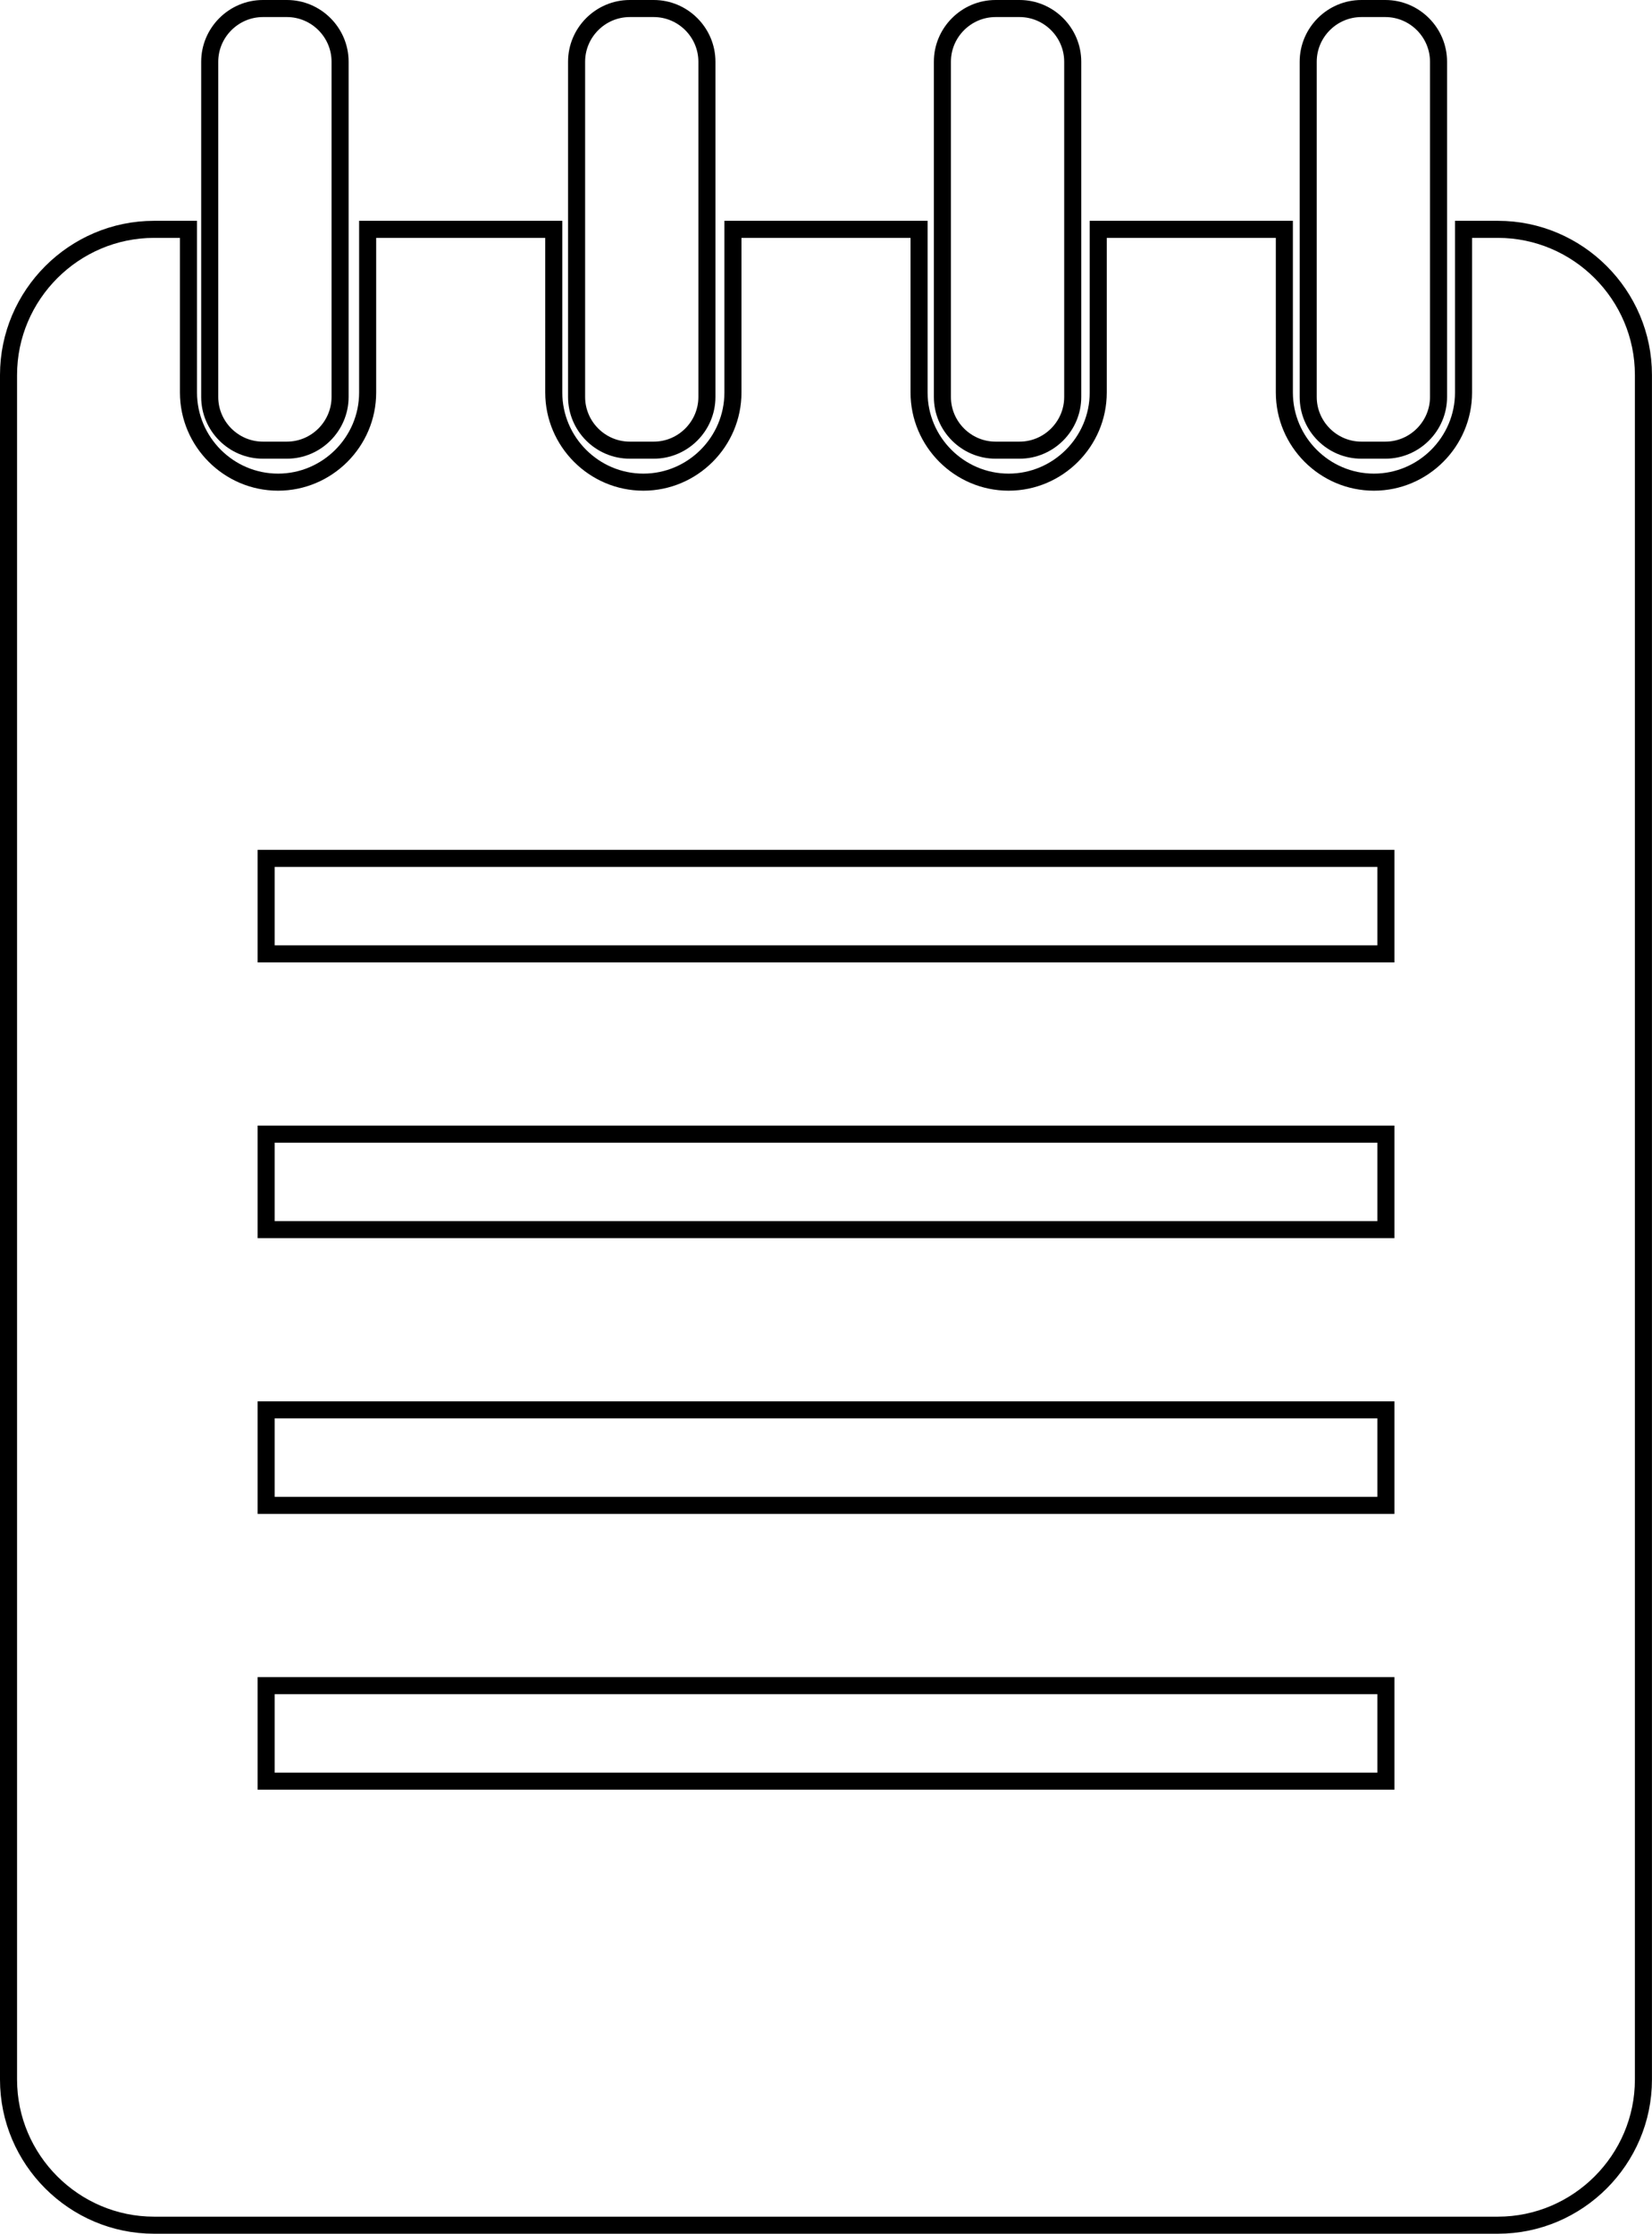 <?xml version="1.0" encoding="utf-8"?>
<!-- Generator: Adobe Illustrator 25.0.1, SVG Export Plug-In . SVG Version: 6.00 Build 0)  -->
<svg version="1.1" id="Layer_1" xmlns="http://www.w3.org/2000/svg" xmlns:xlink="http://www.w3.org/1999/xlink" x="0px" y="0px"
	 viewBox="0 0 387.25 523.5" style="enable-background:new 0 0 387.25 523.5;" xml:space="preserve">
<style type="text/css">
	.st0{fill:none;stroke:#000000;stroke-width:4;stroke-miterlimit:10;}
</style>
<g>
	<path class="st0" d="M351.12,53.75h-8.05V92c0,11.55-9.45,21-21,21h0c-11.55,0-21-9.45-21-21V53.75h-43.63V92
		c0,11.55-9.45,21-21,21h0c-11.55,0-21-9.45-21-21V53.75h-43.63V92c0,11.55-9.45,21-21,21h0c-11.55,0-21-9.45-21-21V53.75H86.18V92
		c0,11.55-9.45,21-21,21h0c-11.55,0-21-9.45-21-21V53.75h-8.05C17.36,53.75,2,69.11,2,87.88v399.5c0,18.77,15.36,34.12,34.12,34.12
		h315c18.77,0,34.12-15.36,34.12-34.12V87.88C385.25,69.11,369.89,53.75,351.12,53.75z"/>
	<rect x="62.38" y="201.17" class="st0" width="262.5" height="22.38"/>
	<rect x="62.38" y="265.8" class="st0" width="262.5" height="22.38"/>
	<rect x="62.38" y="330.42" class="st0" width="262.5" height="22.38"/>
	<path class="st0" d="M67.25,105.5h-5.63c-6.85,0-12.46-5.61-12.46-12.46V14.46C49.17,7.61,54.78,2,61.63,2h5.63
		c6.85,0,12.46,5.61,12.46,12.46v78.58C79.71,99.89,74.1,105.5,67.25,105.5z"/>
	<path class="st0" d="M153.25,105.5h-5.63c-6.85,0-12.46-5.61-12.46-12.46V14.46c0-6.85,5.61-12.46,12.46-12.46h5.63
		c6.85,0,12.46,5.61,12.46,12.46v78.58C165.71,99.89,160.1,105.5,153.25,105.5z"/>
	<path class="st0" d="M239,105.5h-5.63c-6.85,0-12.46-5.61-12.46-12.46V14.46c0-6.85,5.61-12.46,12.46-12.46H239
		c6.85,0,12.46,5.61,12.46,12.46v78.58C251.46,99.89,245.85,105.5,239,105.5z"/>
	<path class="st0" d="M324.75,105.5h-5.63c-6.85,0-12.46-5.61-12.46-12.46V14.46c0-6.85,5.61-12.46,12.46-12.46h5.63
		c6.85,0,12.46,5.61,12.46,12.46v78.58C337.21,99.89,331.6,105.5,324.75,105.5z"/>
	<rect x="62.38" y="395.05" class="st0" width="262.5" height="22.38"/>
</g>
</svg>
